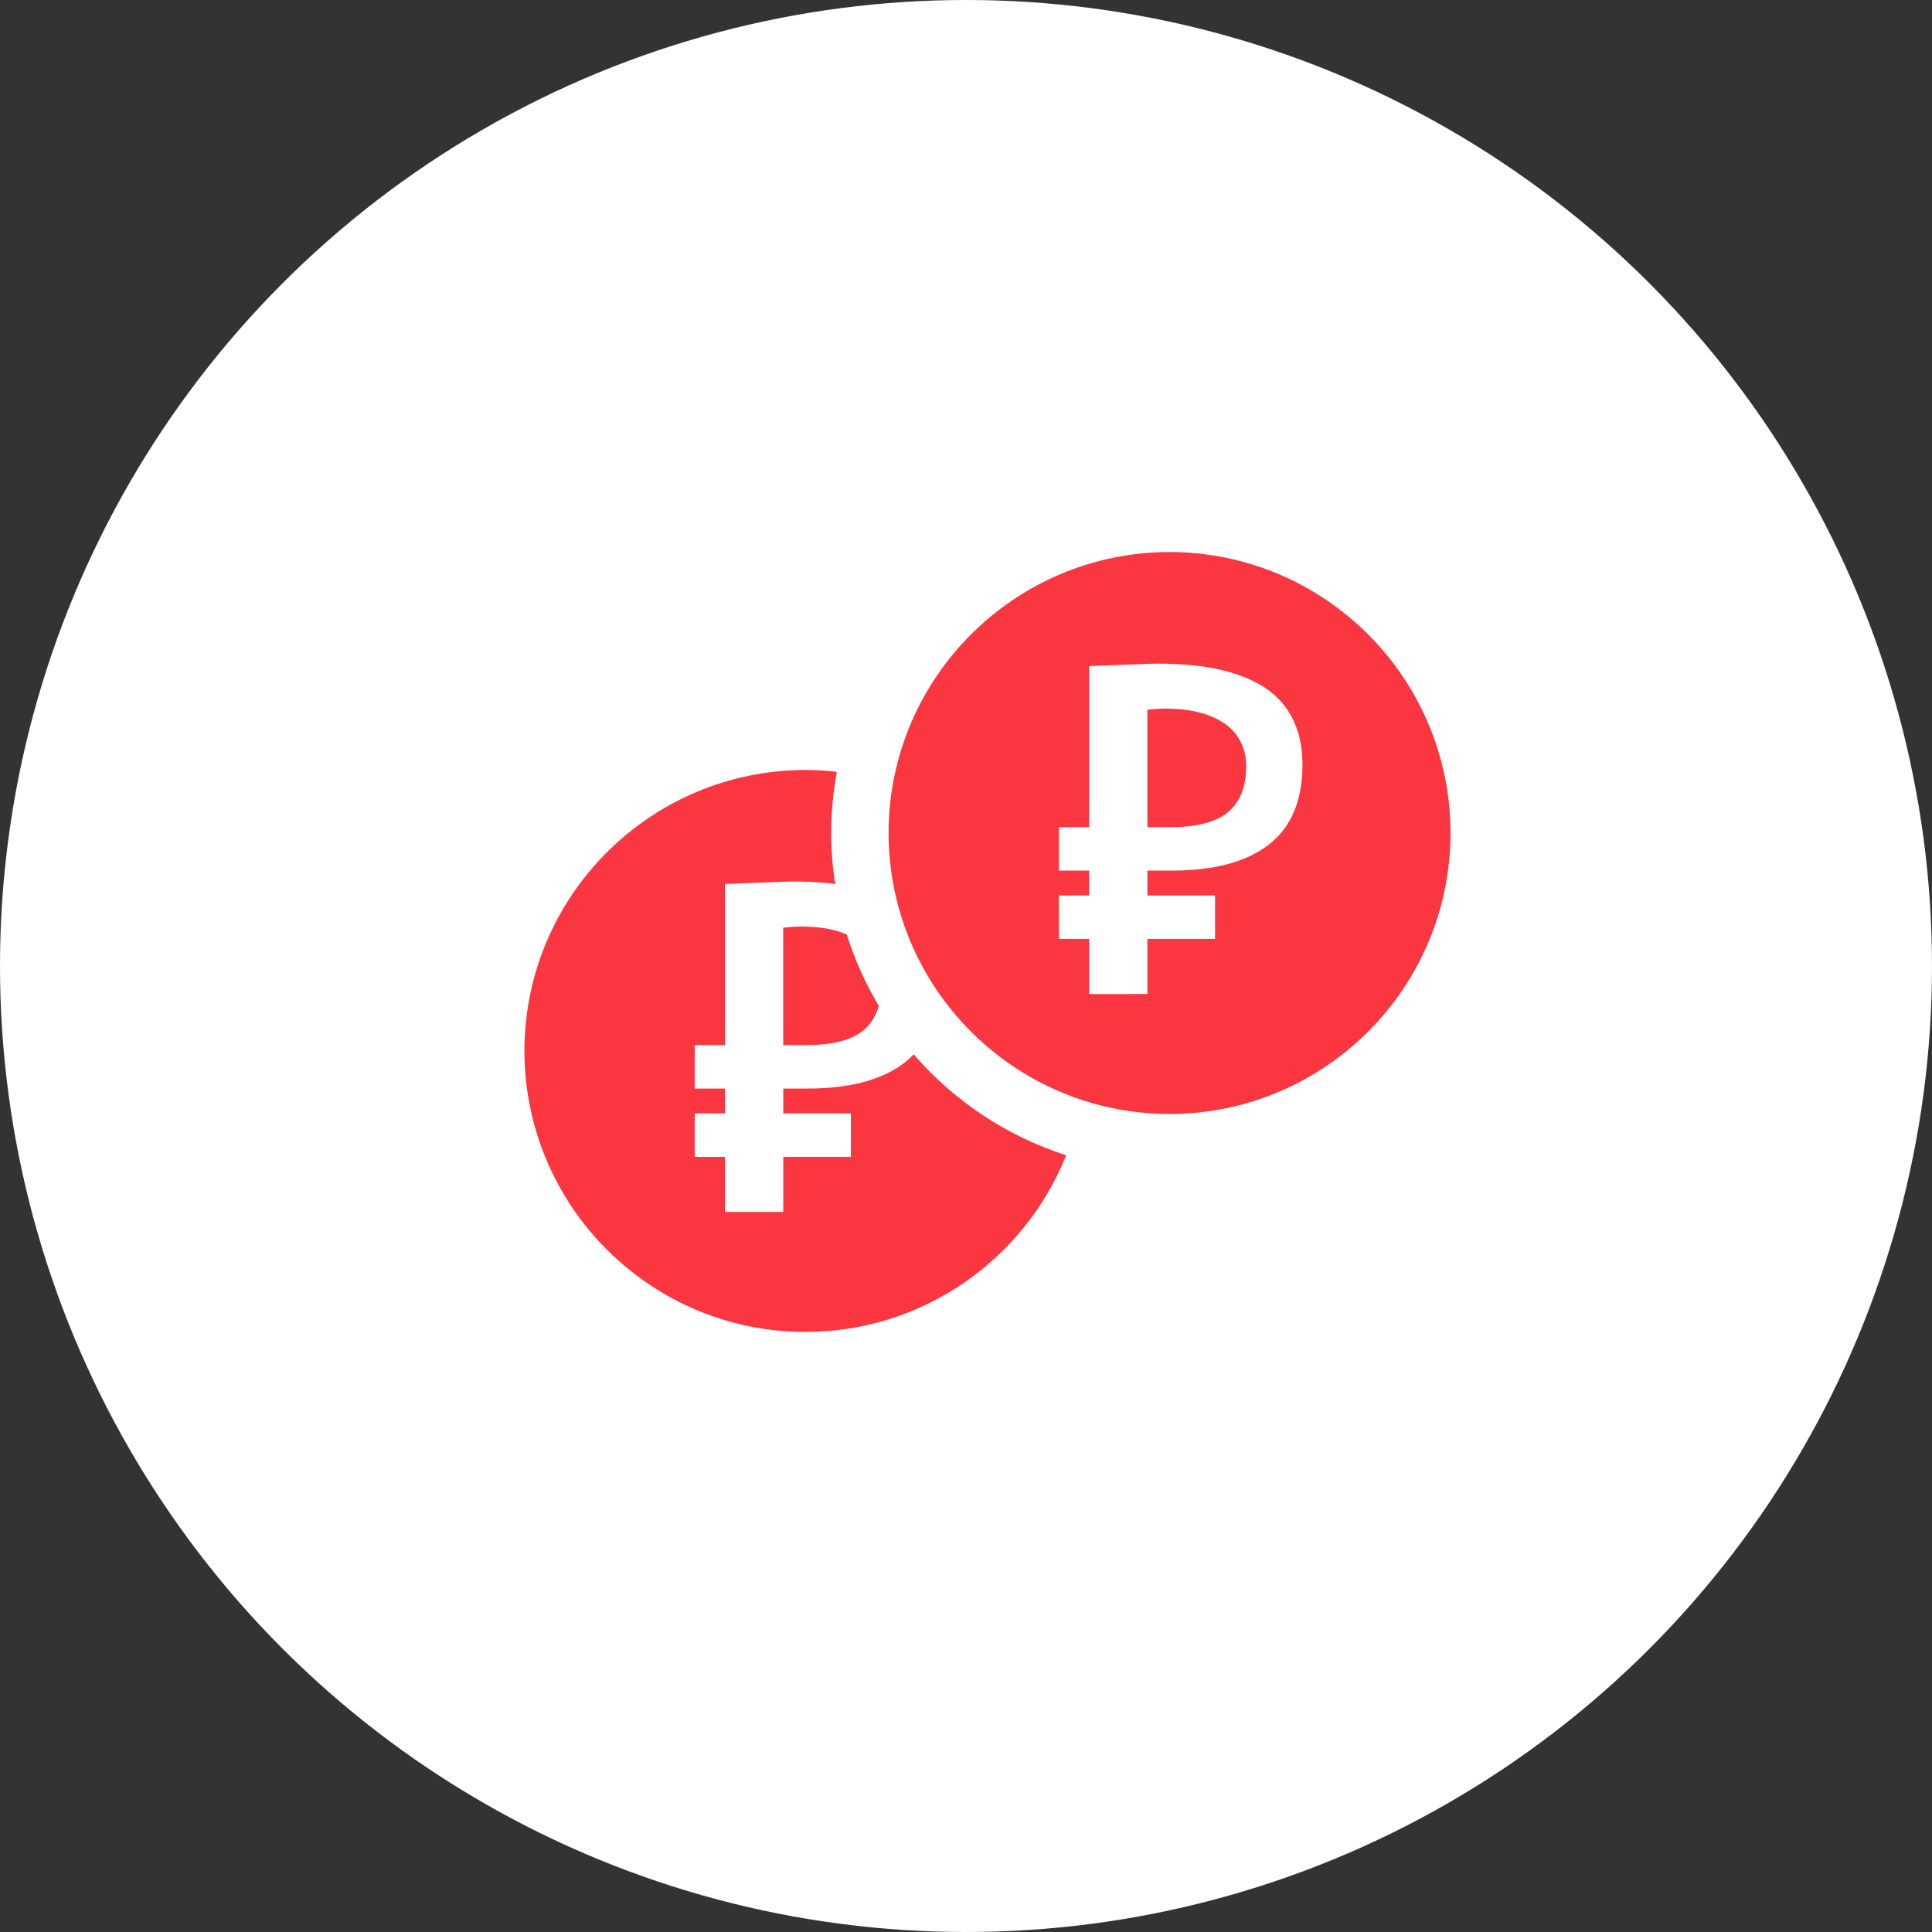 <svg width="70" height="70" viewBox="0 0 70 70" fill="none" xmlns="http://www.w3.org/2000/svg">
<rect x="0" y="0" width="70" height="70" fill="#333333" stroke="none"/>
<circle cx="35" cy="35" r="35" fill="white"/>
<path d="M29.019 33.571C28.91 33.571 28.802 33.575 28.694 33.583C28.585 33.591 28.48 33.6 28.377 33.611V37.865H29.221C30.184 37.865 30.88 37.68 31.31 37.309C31.567 37.088 31.739 36.794 31.841 36.447C31.36 35.639 30.969 34.774 30.681 33.861C30.564 33.813 30.448 33.764 30.315 33.727C29.95 33.622 29.517 33.571 29.019 33.571ZM33.103 38.2C33.004 38.304 32.899 38.404 32.782 38.494C31.973 39.125 30.798 39.44 29.256 39.44H28.379V40.34H30.83V41.914H28.379V43.911L26.267 43.912V41.916H25.171V40.341H26.267V39.44H25.171V37.865H26.267V32.028C26.977 32 27.535 31.979 27.944 31.964C28.353 31.948 28.616 31.939 28.736 31.939C29.201 31.939 29.656 31.962 30.099 32.008C30.154 32.014 30.205 32.025 30.26 32.032C30.168 31.427 30.116 30.811 30.116 30.182C30.116 29.425 30.188 28.684 30.32 27.964C29.947 27.922 29.567 27.899 29.181 27.898C23.558 27.907 19.009 32.457 19 38.079C19.011 43.702 23.559 48.251 29.181 48.26C33.469 48.252 37.128 45.606 38.63 41.857C36.462 41.162 34.558 39.88 33.103 38.2Z" fill="#FA3640"/>
<path d="M44.43 26.259C44.186 26.076 43.881 25.931 43.513 25.829C43.144 25.727 42.712 25.674 42.214 25.674C42.106 25.674 41.997 25.678 41.888 25.686C41.781 25.694 41.675 25.703 41.571 25.715V29.969H42.417C43.38 29.969 44.076 29.784 44.506 29.413C44.936 29.042 45.151 28.494 45.151 27.769C45.151 27.461 45.092 27.178 44.973 26.921C44.855 26.663 44.674 26.443 44.43 26.259ZM42.375 20C36.753 20.011 32.204 24.56 32.194 30.181C32.204 35.803 36.753 40.352 42.375 40.363C47.997 40.352 52.547 35.803 52.556 30.181C52.546 24.56 47.997 20.01 42.375 20ZM45.975 30.598C45.167 31.229 43.991 31.543 42.449 31.543H41.572V32.444H44.024V34.018H41.572V36.014L39.462 36.016V34.019H38.366V32.445H39.462V31.543H38.366V29.969H39.462V24.133C40.171 24.105 40.729 24.084 41.138 24.069C41.547 24.053 41.811 24.044 41.93 24.044C42.395 24.044 42.85 24.067 43.293 24.113C43.738 24.159 44.153 24.238 44.544 24.348C44.933 24.459 45.291 24.605 45.615 24.786C45.94 24.968 46.218 25.193 46.451 25.463C46.685 25.733 46.865 26.055 46.995 26.426C47.125 26.797 47.191 27.223 47.191 27.704C47.189 29.003 46.786 29.968 45.975 30.598Z" fill="#FA3640"/>
</svg>
